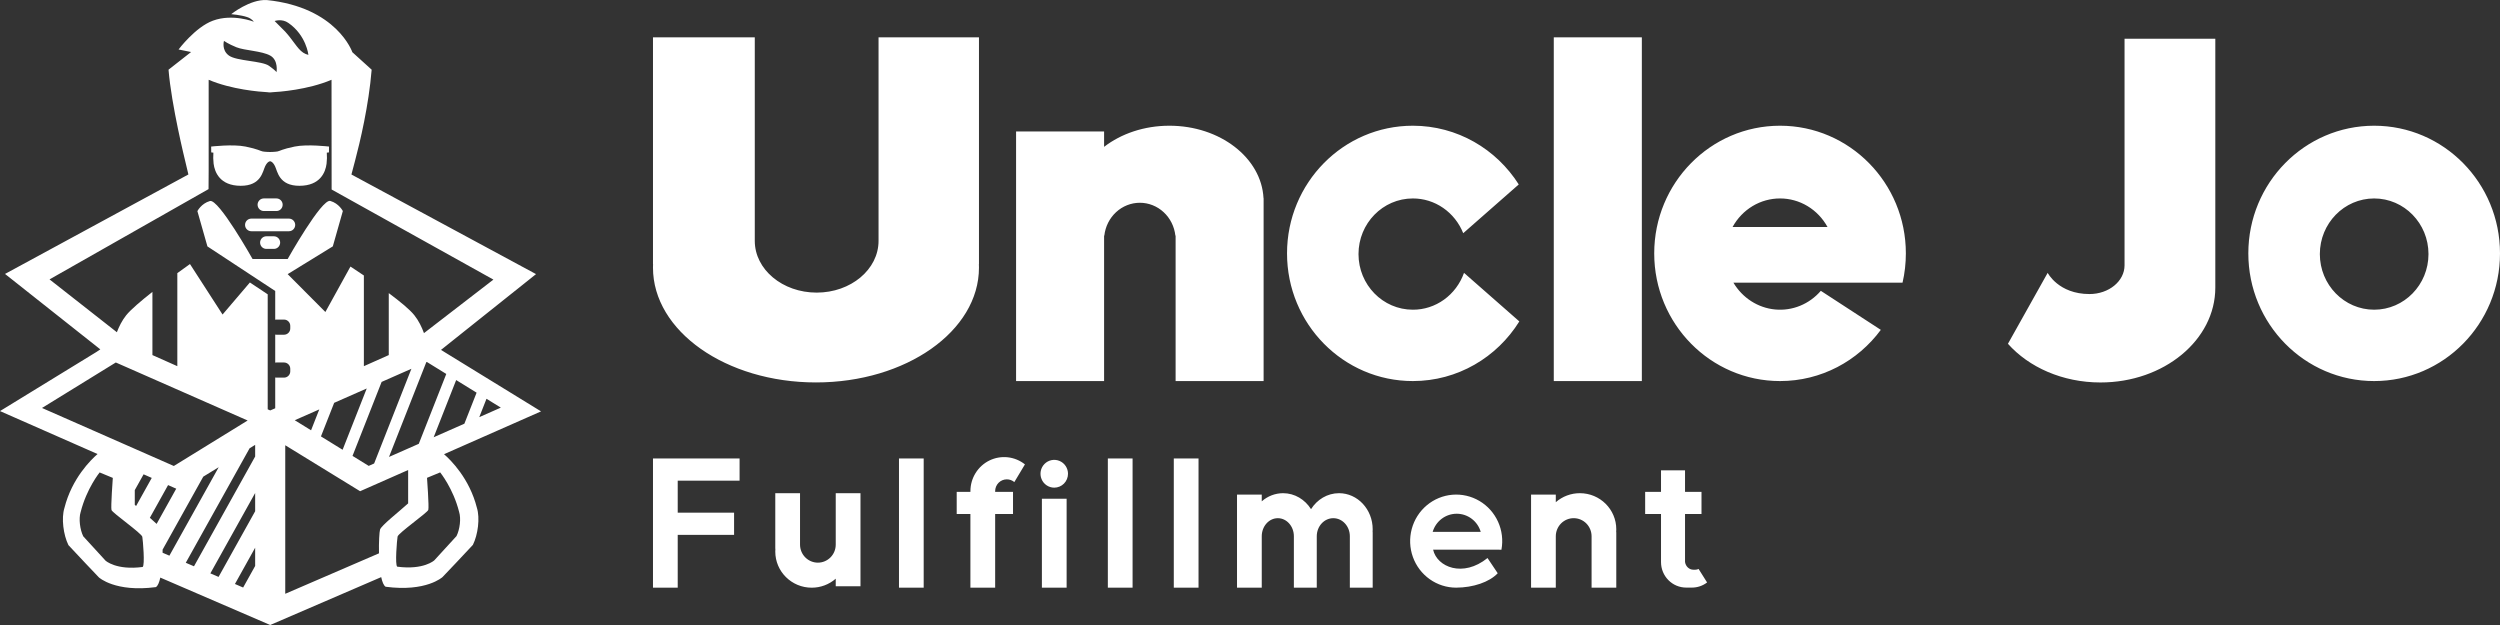 <svg width="160" height="40" viewBox="0 0 160 40" fill="none" xmlns="http://www.w3.org/2000/svg">
<rect x="0" y="0" width="160" height="40" fill="#333333" stroke="none"/>
<path fill-rule="evenodd" clip-rule="evenodd" d="M151.946 24.388C147.499 24.388 143.893 20.73 143.893 16.217C143.893 11.704 147.499 8.046 151.946 8.046C156.394 8.046 160 11.705 160 16.217C160 20.729 156.394 24.388 151.946 24.388ZM151.946 12.701C150.026 12.701 148.47 14.295 148.47 16.261C148.47 18.227 150.026 19.821 151.946 19.821C153.866 19.821 155.423 18.227 155.423 16.261C155.423 14.295 153.867 12.701 151.946 12.701ZM134.431 24.478C132.001 24.478 129.846 23.503 128.508 22.002L131.051 17.462C131.051 17.462 131.741 18.819 133.727 18.819C134.966 18.819 135.971 17.995 135.971 16.98V2.48H141.78V18.408C141.78 21.76 138.49 24.478 134.431 24.478ZM121.756 18.089H119.688V18.09H110.938C111.224 18.572 111.614 18.978 112.078 19.276C112.541 19.574 113.066 19.756 113.609 19.807C114.153 19.858 114.7 19.776 115.208 19.569C115.715 19.362 116.169 19.034 116.533 18.613L120.372 21.111C118.903 23.1 116.561 24.388 113.923 24.388C109.475 24.388 105.87 20.73 105.87 16.217C105.87 11.705 109.475 8.046 113.923 8.046C118.37 8.046 121.975 11.705 121.975 16.217C121.975 16.847 121.904 17.476 121.763 18.088H121.756V18.089ZM113.923 12.701C113.306 12.7 112.699 12.868 112.165 13.189C111.631 13.51 111.189 13.972 110.884 14.528H116.961C116.656 13.972 116.214 13.51 115.68 13.189C115.146 12.868 114.54 12.7 113.923 12.701ZM99.442 2.388H105.078V24.388H99.442V2.388ZM90.422 19.821C91.136 19.824 91.832 19.599 92.418 19.177C93.004 18.755 93.45 18.157 93.697 17.463L97.237 20.571C95.811 22.864 93.292 24.388 90.422 24.388C85.975 24.388 82.37 20.73 82.37 16.217C82.37 11.704 85.975 8.046 90.422 8.046C93.267 8.046 95.768 9.544 97.2 11.804L93.646 14.925C93.382 14.264 92.934 13.701 92.36 13.305C91.786 12.909 91.112 12.699 90.422 12.701C88.501 12.701 86.944 14.295 86.944 16.261C86.944 18.227 88.501 19.821 90.422 19.821ZM75.239 19.821V15.078H75.224C75.159 14.499 74.892 13.966 74.473 13.579C74.054 13.191 73.512 12.977 72.951 12.977C72.389 12.977 71.847 13.191 71.428 13.579C71.009 13.966 70.742 14.499 70.677 15.078H70.662V24.388H65.029V8.414H70.662V9.398C71.746 8.561 73.219 8.046 74.842 8.046C78.088 8.046 80.734 10.105 80.865 12.684H80.871V24.388H75.239V19.821ZM52.222 24.476C46.461 24.476 41.791 21.187 41.791 17.129C41.791 17.053 41.793 16.978 41.796 16.902H41.791V2.388H48.306V15.416C48.306 17.245 50.079 18.727 52.267 18.727C54.454 18.727 56.227 17.245 56.227 15.416V2.388H62.654V16.902H62.649C62.652 16.978 62.654 17.053 62.654 17.129C62.654 21.187 57.983 24.476 52.222 24.476Z" fill="white"/>
<path fill-rule="evenodd" clip-rule="evenodd" d="M107.842 35.971H107.843V35.972C107.882 36.25 108.11 36.462 108.376 36.462H108.496C108.57 36.462 108.643 36.446 108.71 36.413L109.254 37.277C108.974 37.491 108.632 37.607 108.281 37.606H107.918C107.49 37.606 107.08 37.435 106.778 37.129C106.475 36.823 106.305 36.408 106.305 35.976L106.393 35.976H106.305V32.897H105.29V31.478H106.305V30.102H107.842V31.478H108.896V32.897H107.842V35.971ZM101.861 36.63V34.321C101.861 34.014 101.74 33.719 101.526 33.502C101.311 33.285 101.02 33.163 100.716 33.163C100.412 33.163 100.121 33.285 99.906 33.502C99.692 33.719 99.571 34.014 99.571 34.321V37.612H97.988V31.655H99.571V32.14C99.999 31.767 100.546 31.563 101.111 31.564C102.399 31.564 103.442 32.599 103.442 33.876C103.442 33.936 103.44 33.996 103.435 34.055H103.442V37.612H101.861V36.63ZM96.092 35.181L94.739 35.179H91.719C91.969 36.296 93.632 36.981 95.201 35.714L95.854 36.688C95.318 37.256 94.284 37.605 93.196 37.61C92.591 37.61 91.999 37.422 91.503 37.07C91.007 36.718 90.63 36.221 90.424 35.645C90.218 35.069 90.193 34.443 90.352 33.852C90.51 33.261 90.845 32.733 91.311 32.342C91.777 31.95 92.351 31.713 92.955 31.663C93.558 31.613 94.163 31.752 94.686 32.062C95.209 32.371 95.624 32.836 95.876 33.393C96.128 33.95 96.204 34.572 96.093 35.174C96.093 35.176 96.092 35.181 96.092 35.181ZM93.229 32.879C92.883 32.879 92.546 32.992 92.269 33.201C91.992 33.41 91.789 33.705 91.691 34.04H94.767C94.669 33.705 94.466 33.41 94.189 33.201C93.911 32.992 93.575 32.879 93.229 32.879ZM86.39 36.63V34.321C86.39 33.682 85.916 33.164 85.332 33.164C84.747 33.164 84.273 33.682 84.273 34.321V37.612H82.808V34.321C82.808 33.682 82.348 33.164 81.781 33.164C81.213 33.164 80.752 33.682 80.752 34.321V37.612H79.169V31.655H80.752V32.086C81.129 31.751 81.614 31.565 82.117 31.564C82.862 31.564 83.519 31.97 83.906 32.586C84.294 31.97 84.951 31.564 85.696 31.564C86.887 31.564 87.852 32.599 87.852 33.876C87.852 33.936 87.85 33.996 87.846 34.055H87.852V37.612H86.39V36.63ZM75.123 29.342H76.706V37.612H75.123V29.342ZM70.902 29.342H72.485V37.612H70.902V29.342ZM67.472 31.21C67.298 31.21 67.128 31.158 66.983 31.06C66.838 30.963 66.725 30.824 66.659 30.661C66.592 30.499 66.575 30.32 66.608 30.147C66.642 29.975 66.726 29.816 66.849 29.692C66.972 29.567 67.129 29.482 67.3 29.448C67.471 29.414 67.647 29.431 67.808 29.499C67.969 29.566 68.107 29.68 68.203 29.826C68.3 29.973 68.352 30.145 68.352 30.32C68.352 30.437 68.329 30.553 68.285 30.661C68.241 30.769 68.176 30.867 68.094 30.95C68.013 31.032 67.915 31.098 67.809 31.142C67.702 31.187 67.588 31.21 67.472 31.21ZM64.438 30.678H64.437C64.239 30.678 64.049 30.757 63.908 30.899C63.768 31.041 63.69 31.233 63.69 31.433V31.478H64.833V32.897H63.69V37.612H62.106V32.897H61.229V31.478H62.107V31.432C62.107 31.023 62.221 30.622 62.436 30.276C62.65 29.929 62.957 29.651 63.321 29.472C63.685 29.294 64.092 29.222 64.494 29.266C64.896 29.31 65.278 29.468 65.596 29.721L64.917 30.853C64.782 30.74 64.613 30.677 64.438 30.678ZM57.535 29.342H59.116V37.612H57.535V29.342ZM53.487 37.036C53.06 37.409 52.513 37.613 51.949 37.612C50.661 37.612 49.618 36.577 49.618 35.3C49.618 35.24 49.62 35.18 49.625 35.121H49.618V31.564H51.202V34.853V34.855C51.202 35.161 51.322 35.455 51.536 35.671C51.751 35.888 52.041 36.01 52.344 36.01C52.648 36.01 52.938 35.888 53.153 35.671C53.367 35.455 53.487 35.161 53.487 34.855C53.487 34.854 53.487 34.854 53.487 34.853H53.487V31.564H55.071V37.521H53.487V37.036ZM43.374 32.811H46.981V34.232H43.374V37.612H41.791V29.342H47.333V30.764H43.374V32.811ZM68.264 37.612H66.681V31.92H68.264V37.612Z" fill="white"/>
<path fill-rule="evenodd" clip-rule="evenodd" d="M28.223 22.394L28.664 22.665L34.627 26.328L28.418 29.068C28.841 29.436 30.047 30.618 30.522 32.501C30.726 33.154 30.59 34.219 30.265 34.872C29.975 35.198 28.319 36.934 28.319 36.934C28.319 36.934 27.277 37.896 24.681 37.552C24.555 37.474 24.463 37.245 24.397 36.936L17.293 40L10.26 36.966C10.194 37.271 10.102 37.498 9.977 37.575C7.375 37.919 6.331 36.955 6.331 36.955C6.331 36.955 4.671 35.215 4.38 34.888C4.055 34.233 3.918 33.164 4.123 32.51C4.603 30.605 5.83 29.416 6.243 29.058L0 26.309L6.152 22.538L6.42 22.36L0.321 17.532L12.057 11.166L11.85 10.293C11.85 10.293 10.97 6.743 10.786 4.46L12.23 3.329L11.428 3.167C11.428 3.167 12.495 1.74 13.625 1.323C14.894 0.854 16.243 1.39 16.243 1.39C16.243 1.39 16.126 1.196 15.818 1.093C15.416 0.958 14.798 0.906 14.798 0.906C14.798 0.906 15.994 -0.055 17.071 0.003C21.571 0.464 22.551 3.342 22.551 3.342L23.786 4.46C23.602 6.739 23.04 9.095 22.724 10.287L22.491 11.168L34.306 17.543L28.223 22.394ZM27.319 23.165L27.282 23.182L24.896 29.244L26.802 28.404L28.562 23.933L27.319 23.165ZM22.561 29.177L23.598 29.817L23.944 29.664L26.33 23.602L24.424 24.442L22.561 29.177ZM23.471 24.862L21.387 25.781L20.541 27.93L21.927 28.785L23.471 24.862ZM32.053 26.088L31.135 25.522L30.673 26.697L32.053 26.088ZM29.72 27.117L30.502 25.131L29.195 24.324L27.755 27.984L29.72 27.117ZM25.423 36.267C27.115 36.492 27.794 35.863 27.794 35.863C27.794 35.863 29.027 34.523 29.216 34.31C29.428 33.884 29.517 33.188 29.383 32.762C29.005 31.258 28.17 30.233 28.17 30.233L27.329 30.581C27.329 30.581 27.467 32.454 27.411 32.633C27.355 32.813 25.484 34.122 25.445 34.341C25.407 34.56 25.27 36.157 25.423 36.267ZM18.256 38.003L24.255 35.413C24.24 34.696 24.278 34.043 24.323 33.893C24.4 33.634 25.529 32.755 26.121 32.217V30.081L23.047 31.438L18.256 28.496V38.003ZM20.434 26.202L18.864 26.894L19.908 27.539L20.434 26.202ZM15.561 37.602L16.33 36.221V35.053L15.036 37.375L15.561 37.602ZM13.988 36.922L16.33 32.719V31.552L13.463 36.696L13.988 36.922ZM12.415 36.243L16.33 29.217V28.471L15.974 28.69L11.89 36.017L12.415 36.243ZM10.841 35.563L13.997 29.901L13.009 30.506L10.407 35.176C10.407 35.241 10.406 35.307 10.405 35.375L10.841 35.563ZM10.024 33.529L11.279 31.276L10.757 31.046L9.591 33.138C9.752 33.277 9.901 33.411 10.024 33.529H10.024ZM9.712 30.586L9.19 30.356L8.626 31.367V32.309C8.654 32.333 8.682 32.357 8.711 32.383L9.712 30.586ZM5.161 32.772C5.028 33.199 5.117 33.897 5.328 34.324C5.518 34.538 6.754 35.881 6.754 35.881C6.754 35.881 7.435 36.511 9.13 36.286C9.284 36.175 9.146 34.574 9.108 34.355C9.069 34.135 7.193 32.823 7.137 32.643C7.082 32.463 7.22 30.585 7.22 30.585L6.377 30.236C6.377 30.236 5.541 31.264 5.162 32.772H5.161ZM2.688 26.11L11.125 29.823L15.849 26.912L7.412 23.199L2.688 26.11ZM17.296 3.558C16.759 3.258 15.652 3.234 15.134 3.026C14.617 2.818 14.334 2.617 14.334 2.617C14.334 2.617 14.161 3.204 14.654 3.558C15.148 3.912 16.763 3.889 17.216 4.212C17.67 4.536 17.697 4.621 17.697 4.621C17.697 4.621 17.834 3.858 17.296 3.558ZM18.457 1.468C18.046 1.175 17.576 1.345 17.576 1.345L18.253 2.024C18.299 2.076 18.346 2.13 18.394 2.186L18.396 2.189L18.401 2.194C18.423 2.22 18.445 2.247 18.467 2.274C18.47 2.277 18.473 2.281 18.475 2.284L18.478 2.288C18.501 2.315 18.523 2.343 18.546 2.371C19.018 2.968 19.225 3.394 19.738 3.513C19.738 3.513 19.604 2.26 18.457 1.468ZM21.224 12.129L21.218 5.106C19.705 5.748 17.876 5.882 17.352 5.908L17.366 5.914C17.366 5.914 17.337 5.913 17.286 5.911C17.235 5.913 17.206 5.914 17.206 5.914L17.17 5.905C16.59 5.874 14.823 5.73 13.354 5.106V10.921L13.347 12.103L3.17 17.881L7.48 21.263C7.615 20.905 7.806 20.517 8.071 20.183C8.359 19.82 9.035 19.247 9.755 18.681V22.725L11.349 23.435V17.48C11.826 17.131 12.158 16.899 12.158 16.899L14.244 20.13L15.993 18.078L17.133 18.837V26.196L17.293 26.268L17.614 26.13V24.16C17.641 24.166 17.668 24.168 17.695 24.168H18.176C18.282 24.168 18.385 24.126 18.46 24.05C18.535 23.974 18.577 23.872 18.577 23.765V23.603C18.577 23.55 18.567 23.497 18.547 23.448C18.527 23.399 18.497 23.355 18.46 23.317C18.423 23.28 18.378 23.25 18.33 23.23C18.281 23.209 18.229 23.199 18.176 23.199H17.695C17.668 23.199 17.641 23.202 17.614 23.207V21.414C17.641 21.419 17.668 21.422 17.695 21.422H18.176C18.229 21.422 18.281 21.412 18.33 21.391C18.378 21.371 18.423 21.341 18.46 21.304C18.497 21.266 18.527 21.222 18.547 21.173C18.567 21.124 18.577 21.071 18.577 21.018V20.857C18.577 20.804 18.567 20.751 18.547 20.702C18.527 20.653 18.497 20.609 18.46 20.571C18.423 20.534 18.378 20.504 18.33 20.483C18.281 20.463 18.229 20.453 18.176 20.453H17.695C17.668 20.453 17.641 20.456 17.614 20.461V18.623L13.275 15.77L12.633 13.511C12.633 13.511 12.881 13.023 13.436 12.865C13.991 12.708 16.164 16.577 16.164 16.577H17.288V16.576H18.411C18.411 16.576 20.585 12.703 21.14 12.86C21.695 13.018 21.942 13.506 21.942 13.506L21.3 15.768L18.411 17.545L20.824 19.968L22.429 17.06C22.429 17.06 22.784 17.289 23.288 17.631V23.435L24.881 22.725V18.759C25.576 19.276 26.223 19.805 26.516 20.172C26.8 20.527 26.998 20.945 27.134 21.32L31.578 17.894L21.224 12.129ZM20.915 9.77C20.933 10.006 20.928 10.243 20.9 10.478C20.832 11.019 20.497 11.886 19.172 11.891C17.846 11.896 17.76 10.957 17.6 10.635C17.441 10.313 17.286 10.321 17.286 10.321C17.286 10.321 17.131 10.313 16.972 10.635C16.812 10.957 16.725 11.896 15.4 11.891C14.075 11.886 13.74 11.019 13.671 10.478C13.644 10.243 13.639 10.006 13.657 9.77L13.519 9.754L13.514 9.38C13.514 9.38 14.905 9.214 15.714 9.38C16.524 9.545 16.654 9.663 16.815 9.694C16.975 9.724 17.286 9.728 17.286 9.728C17.286 9.728 17.597 9.724 17.758 9.694C17.918 9.663 18.048 9.545 18.858 9.38C19.667 9.214 21.058 9.38 21.058 9.38L21.053 9.754L20.915 9.77ZM16.887 13.506C16.78 13.506 16.678 13.464 16.603 13.388C16.528 13.312 16.485 13.21 16.485 13.102C16.485 12.995 16.528 12.893 16.603 12.817C16.678 12.741 16.78 12.699 16.887 12.699H17.689C17.742 12.699 17.794 12.709 17.843 12.729C17.891 12.75 17.936 12.779 17.973 12.817C18.01 12.854 18.04 12.899 18.06 12.948C18.08 12.997 18.09 13.049 18.09 13.102C18.09 13.155 18.08 13.208 18.06 13.257C18.04 13.306 18.01 13.351 17.973 13.388C17.936 13.425 17.891 13.455 17.843 13.476C17.794 13.496 17.742 13.506 17.689 13.506H16.887ZM16.084 13.991H18.491C18.598 13.991 18.7 14.033 18.775 14.109C18.851 14.185 18.893 14.288 18.893 14.395C18.893 14.448 18.882 14.5 18.862 14.549C18.842 14.598 18.812 14.643 18.775 14.68C18.738 14.718 18.694 14.748 18.645 14.768C18.596 14.788 18.544 14.799 18.491 14.799H16.084C15.978 14.799 15.876 14.756 15.8 14.68C15.725 14.605 15.683 14.502 15.683 14.395C15.683 14.288 15.725 14.185 15.8 14.109C15.876 14.033 15.978 13.991 16.084 13.991ZM17.047 15.122H17.529C17.581 15.122 17.633 15.132 17.682 15.152C17.731 15.173 17.775 15.203 17.812 15.24C17.85 15.277 17.879 15.322 17.899 15.371C17.919 15.42 17.93 15.473 17.93 15.526C17.93 15.579 17.919 15.631 17.899 15.68C17.879 15.729 17.85 15.774 17.812 15.811C17.775 15.849 17.731 15.878 17.682 15.899C17.633 15.919 17.581 15.929 17.529 15.929H17.047C16.994 15.929 16.942 15.919 16.893 15.899C16.845 15.878 16.801 15.849 16.763 15.811C16.726 15.774 16.697 15.729 16.676 15.68C16.656 15.631 16.646 15.579 16.646 15.526C16.646 15.418 16.688 15.316 16.763 15.24C16.839 15.164 16.941 15.122 17.047 15.122V15.122Z" fill="white"/>
</svg>
